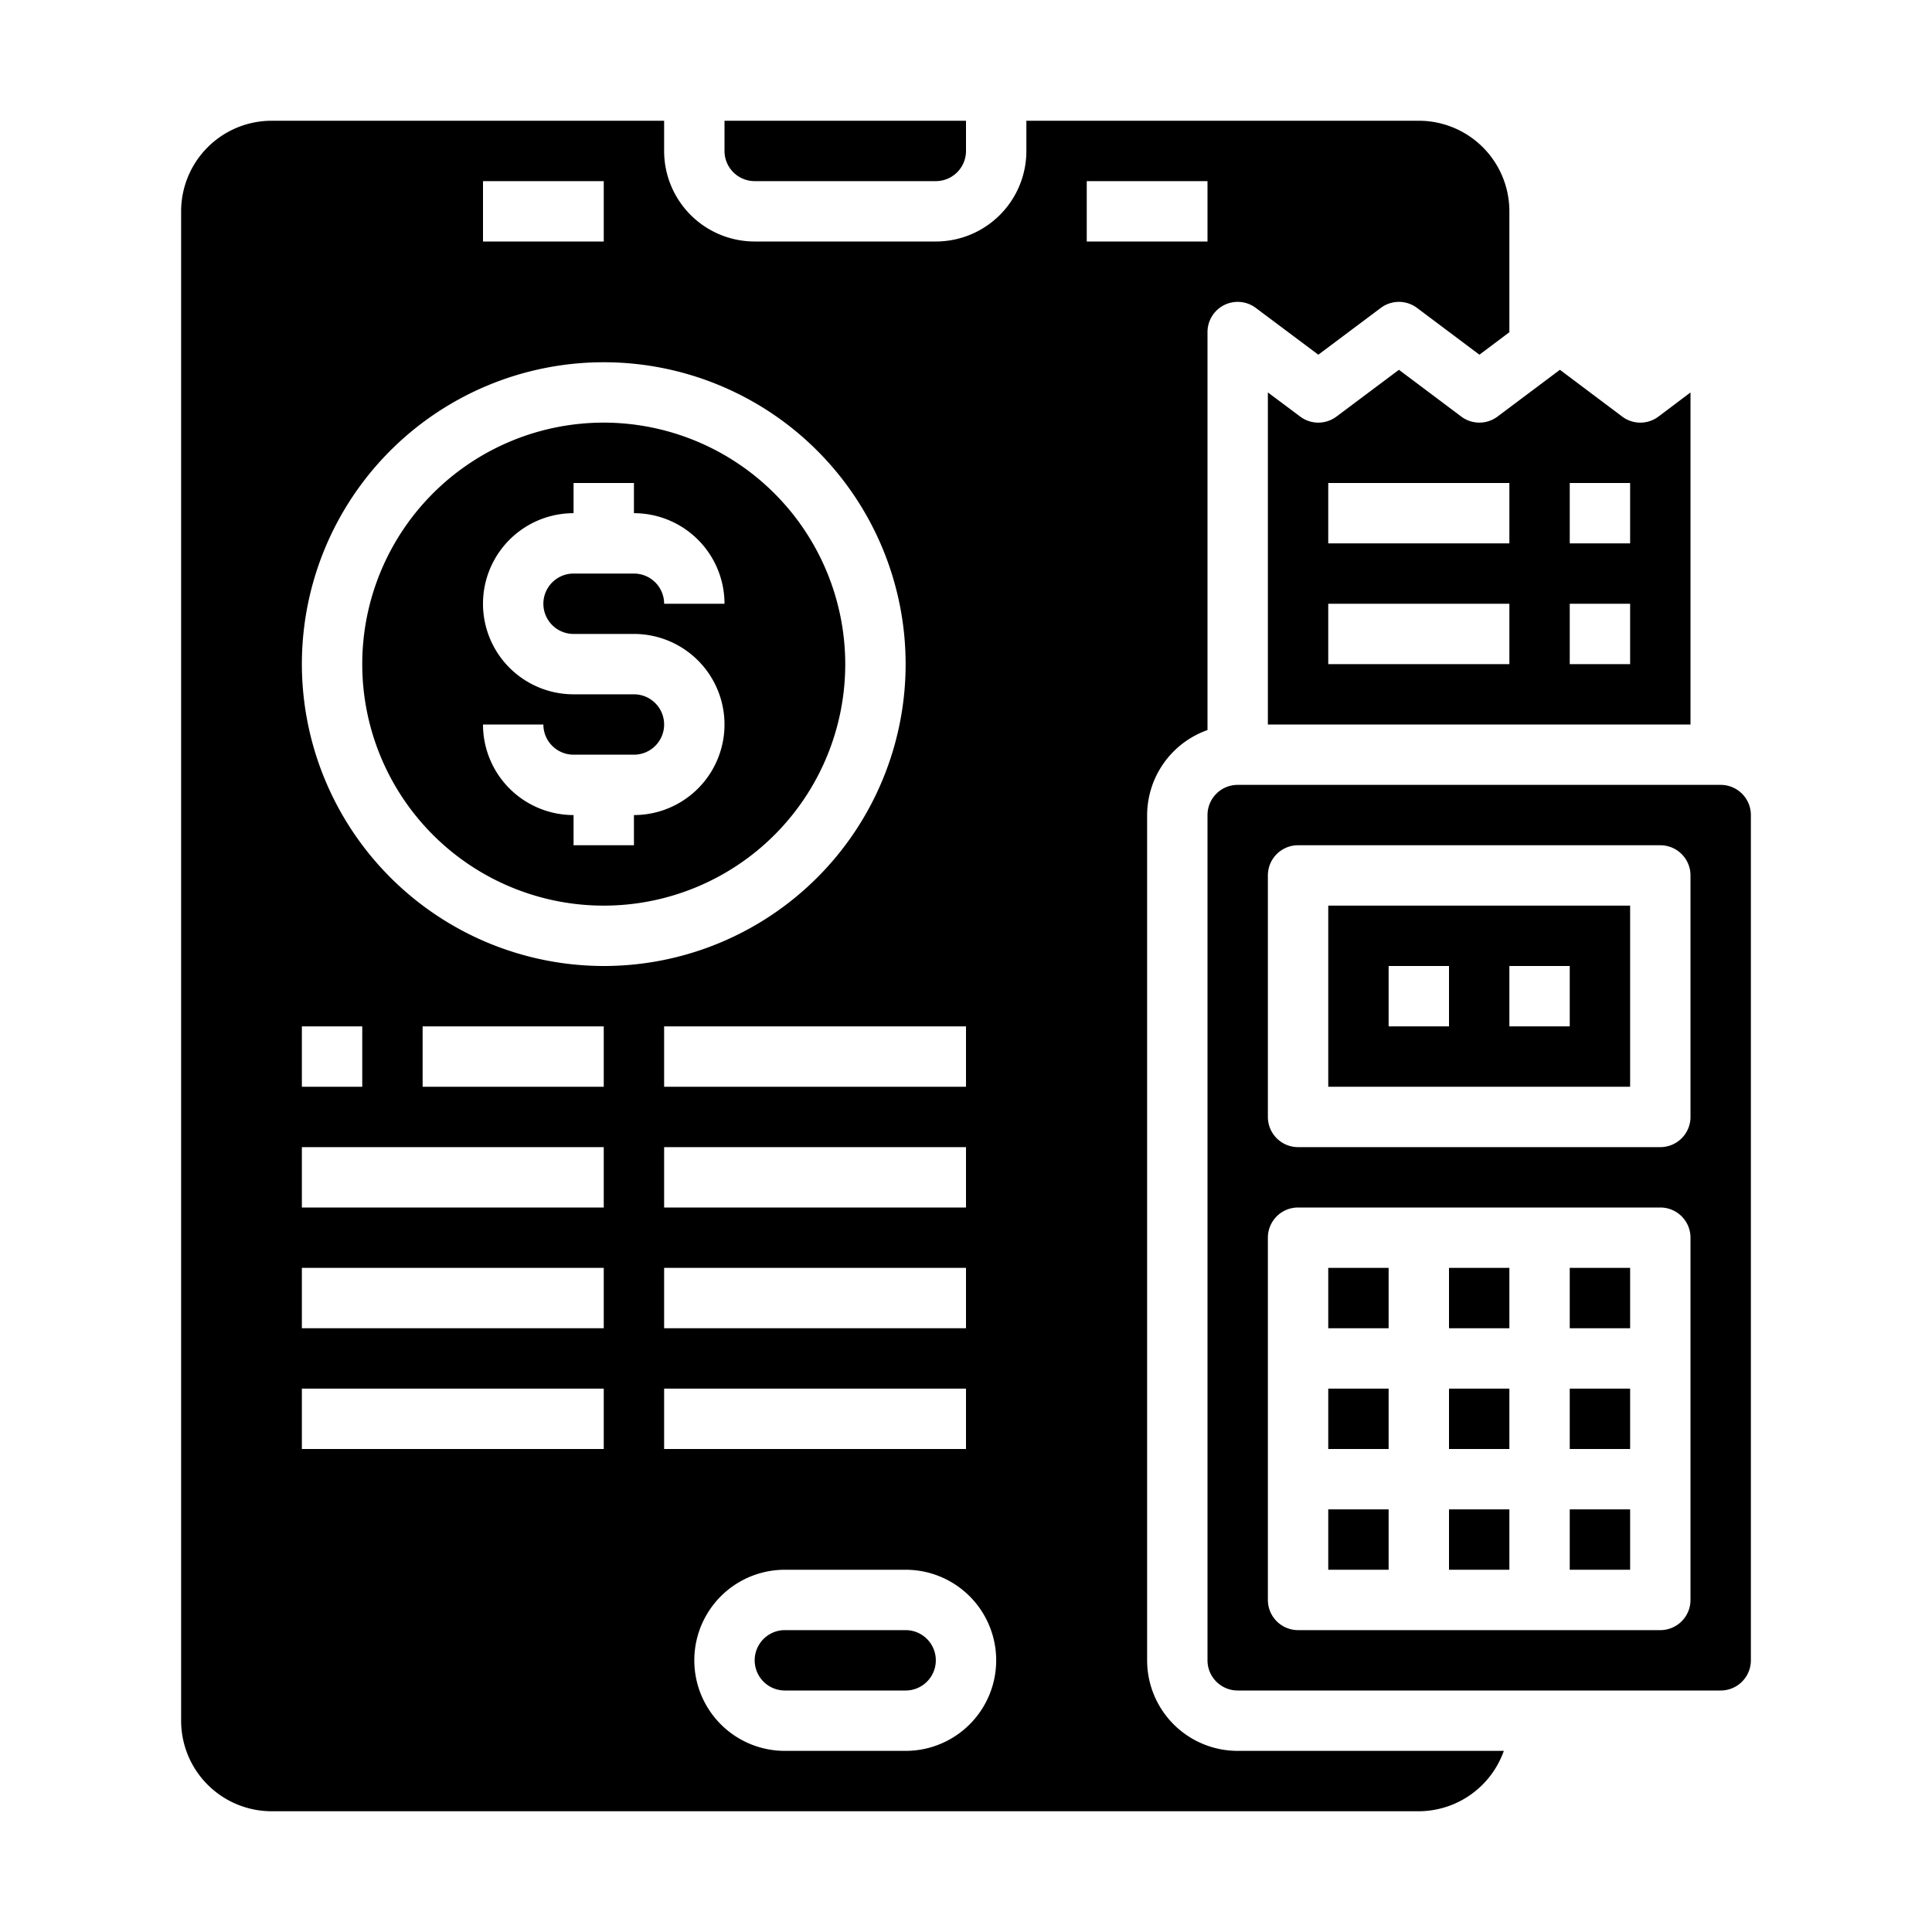 <svg xmlns="http://www.w3.org/2000/svg" viewBox="0 0 64 64" x="0px" y="0px"><g><rect x="44" y="46" width="2" height="2"></rect><rect x="44" y="42" width="2" height="2"></rect><rect x="48" y="46" width="2" height="2"></rect><rect x="48" y="50" width="2" height="2"></rect><path d="M30,54H26a1,1,0,0,0,0,2h4a1,1,0,0,0,0-2Z"></path><path d="M25,6h6a1,1,0,0,0,1-1V4H24V5A1,1,0,0,0,25,6Z"></path><path d="M38,55V27a3,3,0,0,1,2-2.816V11a1,1,0,0,1,1.6-.8l2.071,1.55,2.07-1.55a1,1,0,0,1,1.2,0l2.067,1.55L50,11.005V7a3,3,0,0,0-3-3H34V5a3,3,0,0,1-3,3H25a3,3,0,0,1-3-3V4H9A3,3,0,0,0,6,7V57a3,3,0,0,0,3,3H47a3,3,0,0,0,2.816-2H41A3,3,0,0,1,38,55ZM32,34v2H22V34ZM22,40V38H32v2Zm10,2v2H22V42ZM16,6h4V8H16ZM10,34h2v2H10ZM20,48H10V46H20Zm0-4H10V42H20Zm0-4H10V38H20Zm0-4H14V34h6ZM10,22A10,10,0,1,1,20,32,10.011,10.011,0,0,1,10,22ZM22,46H32v2H22Zm8,12H26a3,3,0,0,1,0-6h4a3,3,0,0,1,0,6ZM36,6h4V8H36Z"></path><rect x="48" y="42" width="2" height="2"></rect><path d="M48.407,13.8l-2.066-1.55-2.07,1.55a1,1,0,0,1-1.2,0L42,13V24H56V13l-1.062.8a1,1,0,0,1-1.2,0l-2.064-1.55L49.606,13.8A1,1,0,0,1,48.407,13.8ZM52,16h2v2H52Zm0,4h2v2H52Zm-2,2H44V20h6Zm0-4H44V16h6Z"></path><rect x="44" y="50" width="2" height="2"></rect><path d="M58,55V27a1,1,0,0,0-1-1H41a1,1,0,0,0-1,1V55a1,1,0,0,0,1,1H57A1,1,0,0,0,58,55Zm-2-2a1,1,0,0,1-1,1H43a1,1,0,0,1-1-1V41a1,1,0,0,1,1-1H55a1,1,0,0,1,1,1Zm0-16a1,1,0,0,1-1,1H43a1,1,0,0,1-1-1V29a1,1,0,0,1,1-1H55a1,1,0,0,1,1,1Z"></path><path d="M20,14a8,8,0,1,0,8,8A8.009,8.009,0,0,0,20,14Zm-1,7h2a3,3,0,0,1,0,6v1H19V27a3,3,0,0,1-3-3h2a1,1,0,0,0,1,1h2a1,1,0,0,0,0-2H19a3,3,0,0,1,0-6V16h2v1a3,3,0,0,1,3,3H22a1,1,0,0,0-1-1H19a1,1,0,0,0,0,2Z"></path><rect x="52" y="50" width="2" height="2"></rect><rect x="52" y="46" width="2" height="2"></rect><rect x="52" y="42" width="2" height="2"></rect><path d="M44,36H54V30H44Zm6-4h2v2H50Zm-4,0h2v2H46Z"></path></g></svg>